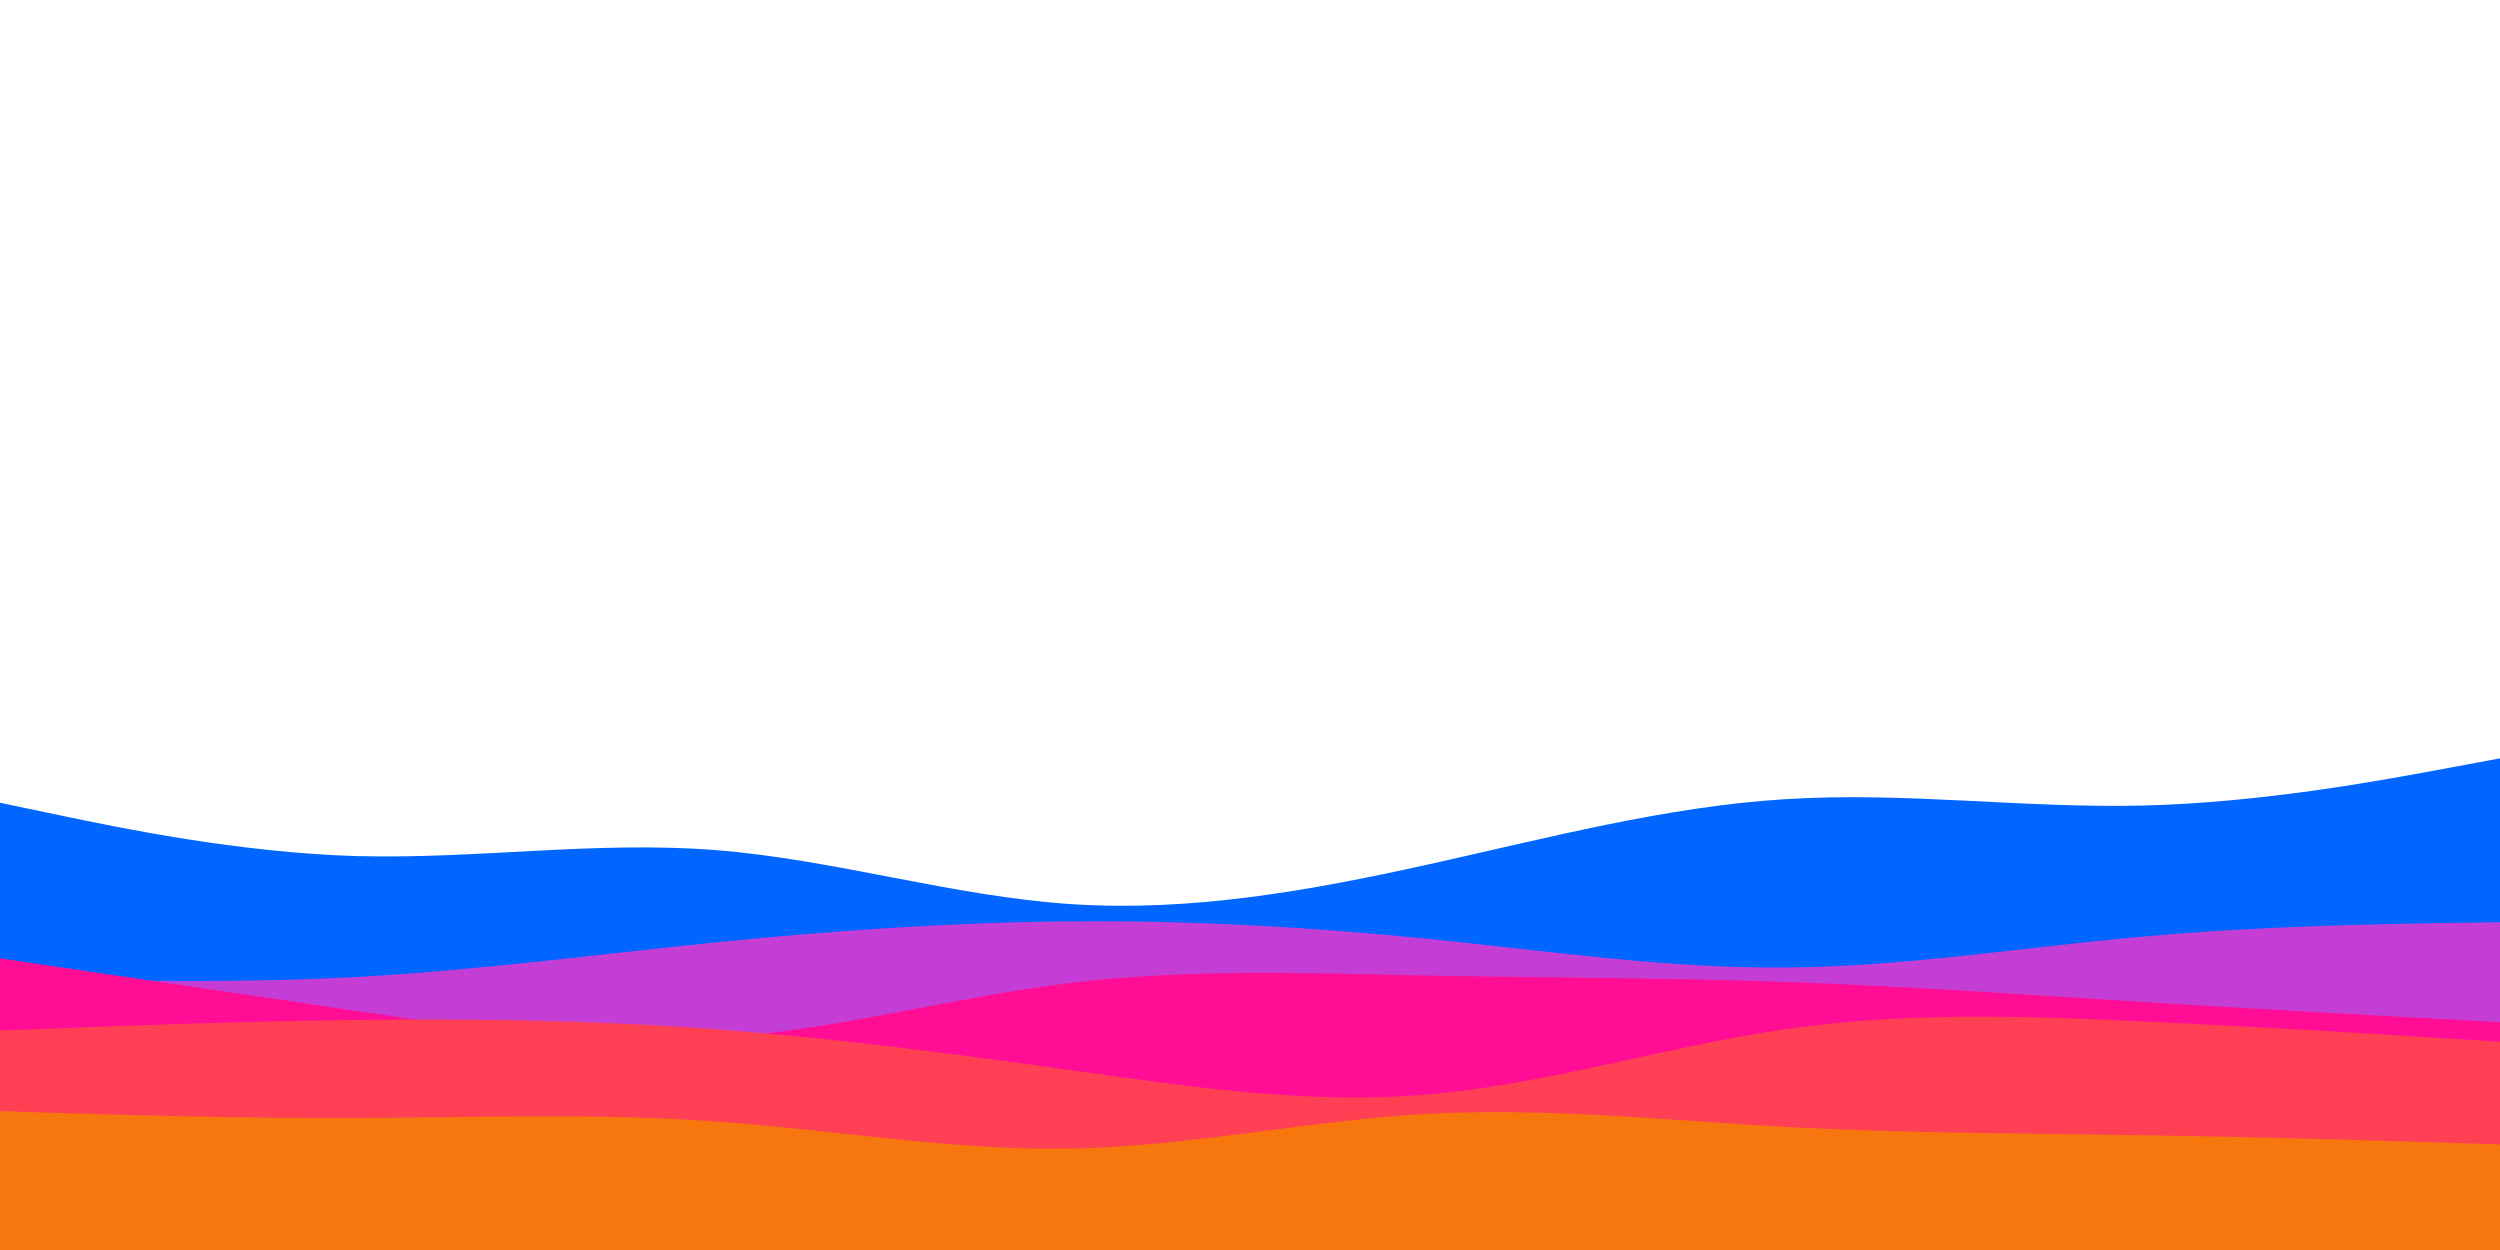 <svg id="visual" viewBox="0 0 900 450" width="900" height="450" xmlns="http://www.w3.org/2000/svg" xmlns:xlink="http://www.w3.org/1999/xlink" version="1.1"><rect x="0" y="0" width="900" height="450" fill="#ffffff"></rect><path d="M0 289L21.5 293.5C43 298 86 307 128.8 308.2C171.7 309.3 214.3 302.7 257.2 306C300 309.3 343 322.7 385.8 325.5C428.7 328.3 471.3 320.7 514.2 311.2C557 301.7 600 290.3 642.8 287.7C685.7 285 728.3 291 771.2 290C814 289 857 281 878.5 277L900 273L900 451L878.5 451C857 451 814 451 771.2 451C728.3 451 685.7 451 642.8 451C600 451 557 451 514.2 451C471.3 451 428.7 451 385.8 451C343 451 300 451 257.2 451C214.3 451 171.7 451 128.8 451C86 451 43 451 21.5 451L0 451Z" fill="#0066ff"></path><path d="M0 352L21.5 352.5C43 353 86 354 128.8 351.7C171.7 349.3 214.3 343.7 257.2 339.3C300 335 343 332 385.8 331.7C428.7 331.3 471.3 333.7 514.2 338C557 342.3 600 348.7 642.8 348.3C685.7 348 728.3 341 771.2 337.2C814 333.3 857 332.7 878.5 332.3L900 332L900 451L878.5 451C857 451 814 451 771.2 451C728.3 451 685.7 451 642.8 451C600 451 557 451 514.2 451C471.3 451 428.7 451 385.8 451C343 451 300 451 257.2 451C214.3 451 171.7 451 128.8 451C86 451 43 451 21.5 451L0 451Z" fill="#c43ed5"></path><path d="M0 345L21.5 348.2C43 351.3 86 357.7 128.8 364C171.7 370.3 214.3 376.7 257.2 373.8C300 371 343 359 385.8 353.8C428.7 348.7 471.3 350.3 514.2 351.2C557 352 600 352 642.8 353.5C685.7 355 728.3 358 771.2 360.7C814 363.3 857 365.7 878.5 366.8L900 368L900 451L878.5 451C857 451 814 451 771.2 451C728.3 451 685.7 451 642.8 451C600 451 557 451 514.2 451C471.3 451 428.7 451 385.8 451C343 451 300 451 257.2 451C214.3 451 171.7 451 128.8 451C86 451 43 451 21.5 451L0 451Z" fill="#ff0e95"></path><path d="M0 371L21.5 370.2C43 369.3 86 367.7 128.8 367.2C171.7 366.7 214.3 367.3 257.2 370.5C300 373.7 343 379.3 385.8 385.3C428.7 391.3 471.3 397.7 514.2 394C557 390.3 600 376.7 642.8 370.5C685.7 364.3 728.3 365.7 771.2 367.7C814 369.7 857 372.3 878.5 373.7L900 375L900 451L878.5 451C857 451 814 451 771.2 451C728.3 451 685.7 451 642.8 451C600 451 557 451 514.2 451C471.3 451 428.7 451 385.8 451C343 451 300 451 257.2 451C214.3 451 171.7 451 128.8 451C86 451 43 451 21.5 451L0 451Z" fill="#ff4054"></path><path d="M0 400L21.5 400.7C43 401.3 86 402.7 128.8 402.5C171.7 402.3 214.3 400.7 257.2 403.7C300 406.7 343 414.3 385.8 413.5C428.7 412.7 471.3 403.3 514.2 401C557 398.7 600 403.3 642.8 405.7C685.7 408 728.3 408 771.2 408.7C814 409.3 857 410.7 878.5 411.3L900 412L900 451L878.5 451C857 451 814 451 771.2 451C728.3 451 685.7 451 642.8 451C600 451 557 451 514.2 451C471.3 451 428.7 451 385.8 451C343 451 300 451 257.2 451C214.3 451 171.7 451 128.8 451C86 451 43 451 21.5 451L0 451Z" fill="#f7770f"></path></svg>